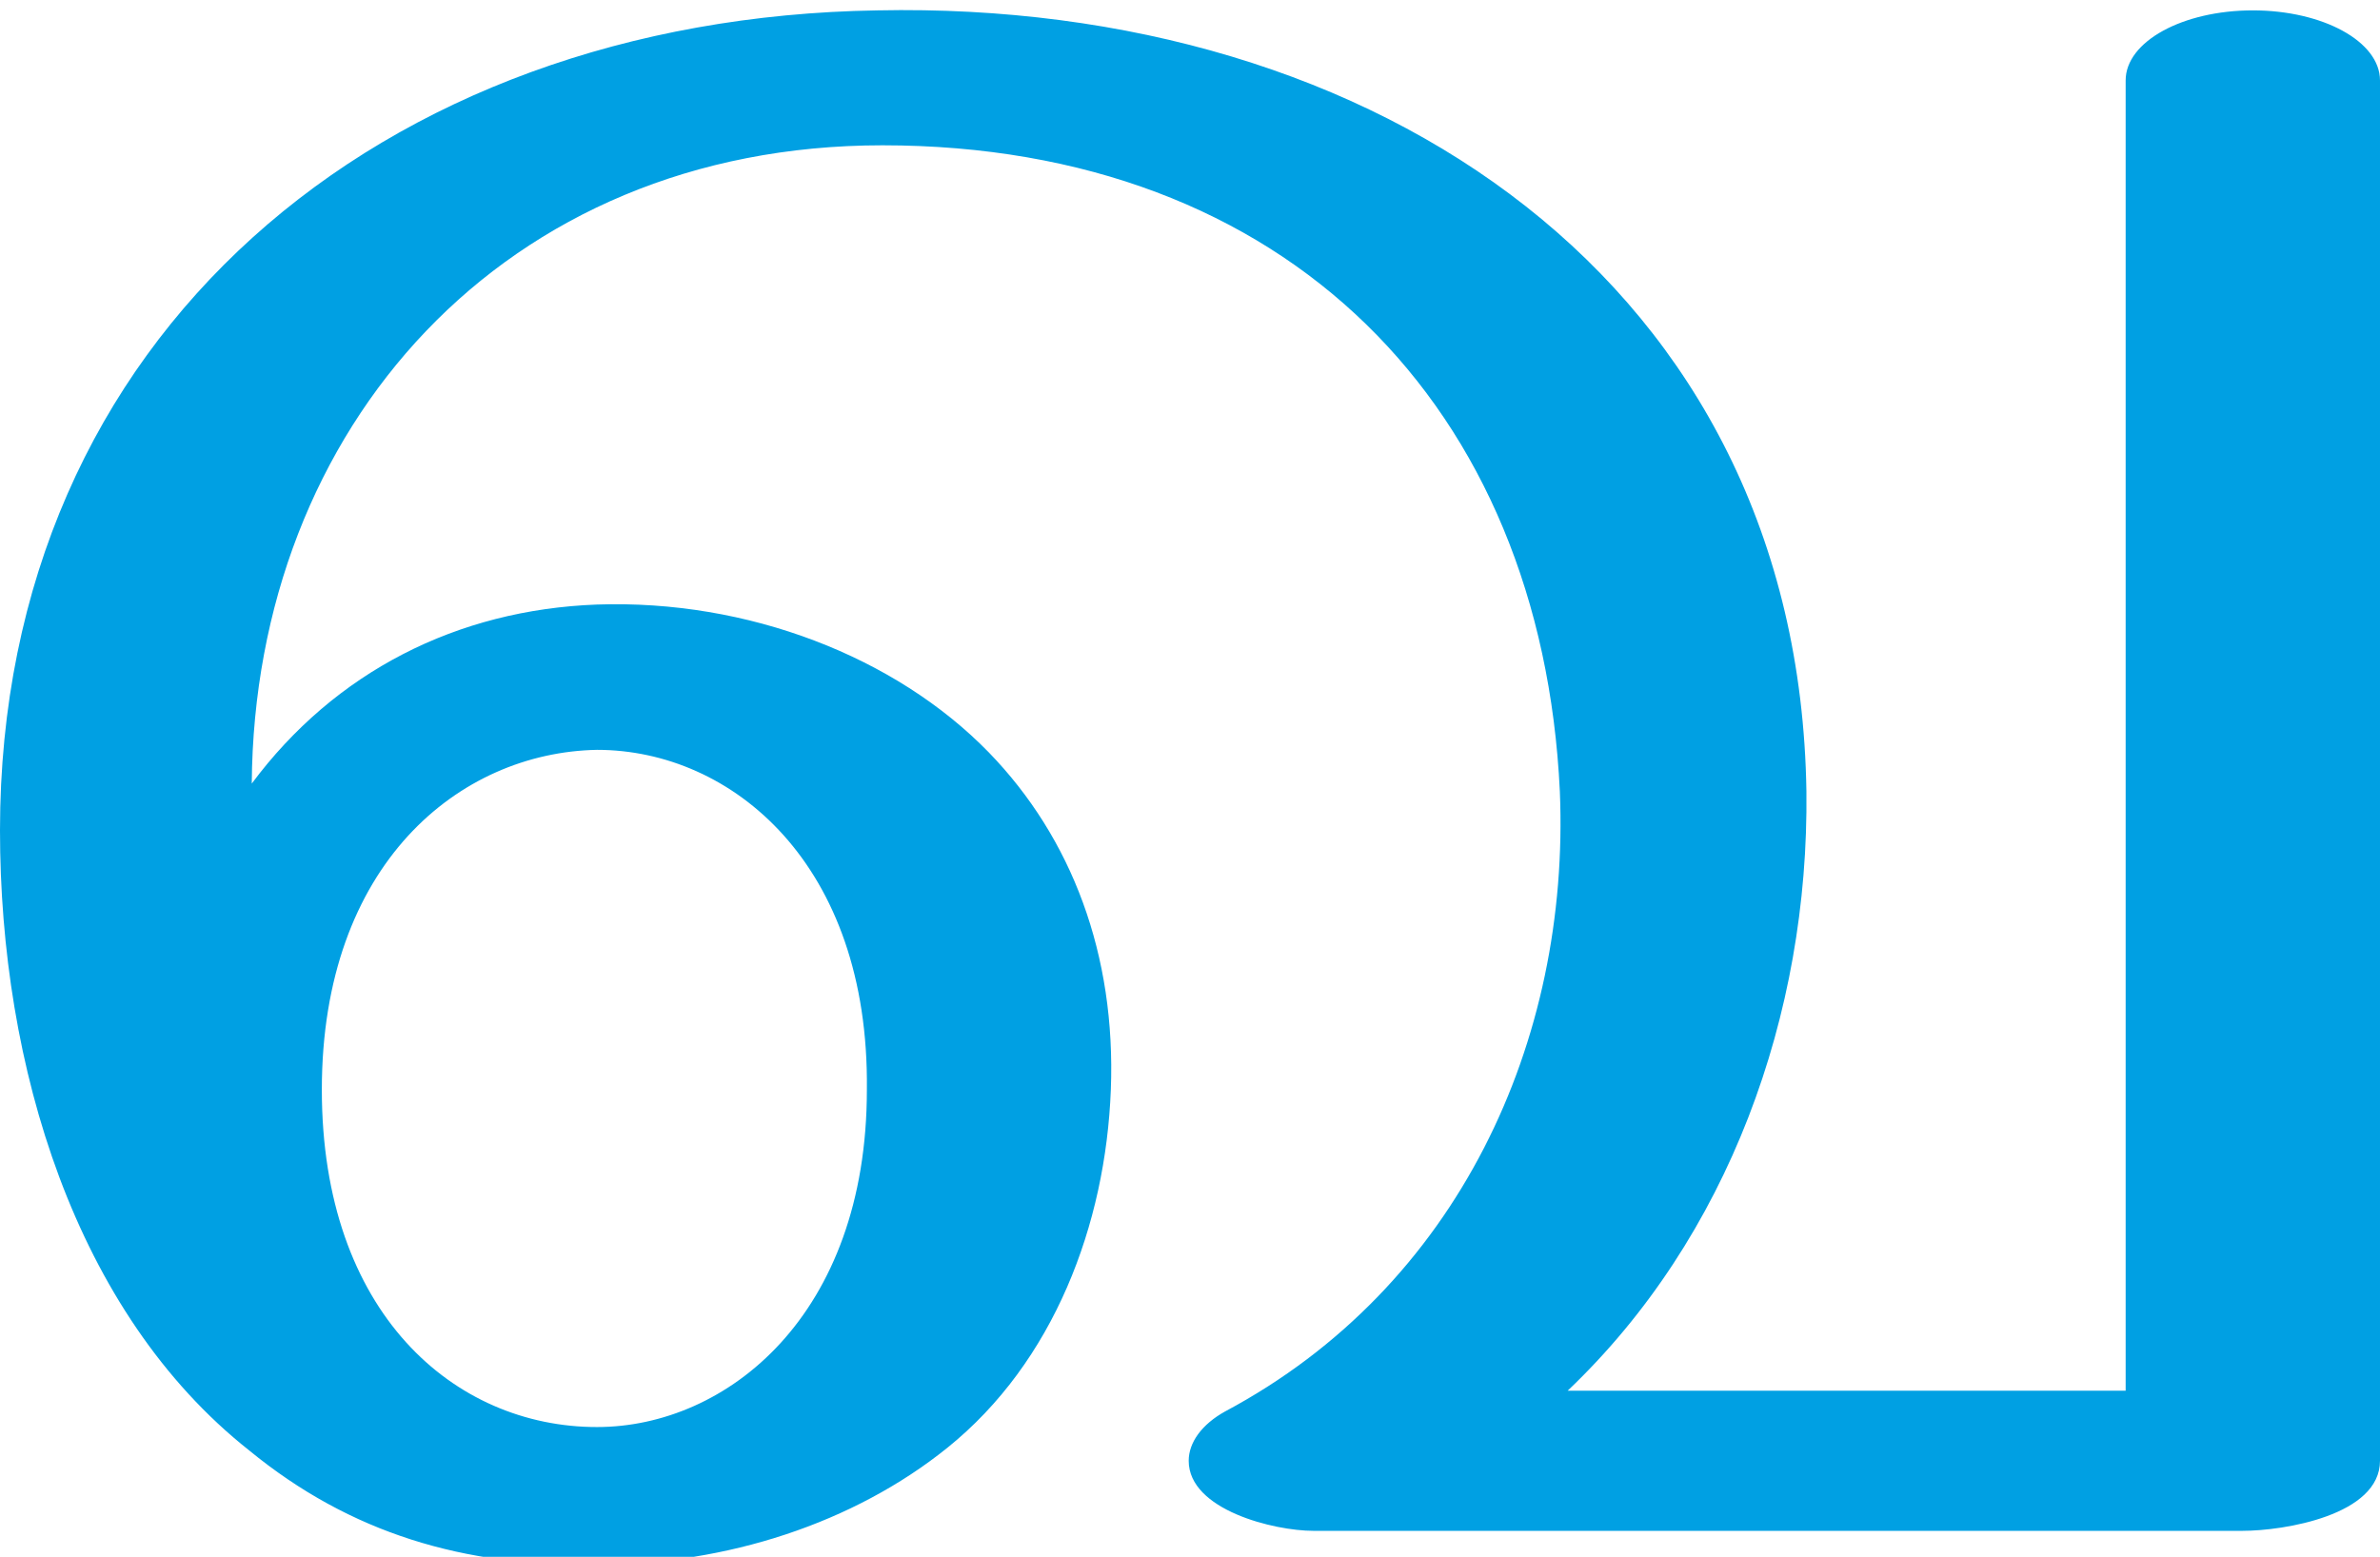 <?xml version="1.0" encoding="UTF-8"?>
<!DOCTYPE svg PUBLIC "-//W3C//DTD SVG 1.1//EN" "http://www.w3.org/Graphics/SVG/1.1/DTD/svg11.dtd">
<!-- Creator: CorelDRAW X8 -->
<svg xmlns="http://www.w3.org/2000/svg" xml:space="preserve" width="917px" height="600px" version="1.1" style="shape-rendering:geometricPrecision; text-rendering:geometricPrecision; image-rendering:optimizeQuality; fill-rule:evenodd; clip-rule:evenodd"
viewBox="0 0 917 600"
 xmlns:xlink="http://www.w3.org/1999/xlink">
 <defs>
  <style type="text/css">
   <![CDATA[
    .fil0 {fill:#00A0E3;fill-rule:nonzero}
   ]]>
  </style>
 </defs>
 <g id="Layer_x0020_1">
  <path class="fil0" d="M604 536c62,-59 93,-145 92,-231 -3,-196 -166,-305 -358,-301 -191,3 -338,125 -338,316 0,91 29,186 96,239 39,32 83,45 134,44 50,0 99,-16 135,-45 41,-33 61,-86 63,-138 2,-52 -15,-97 -47,-130 -36,-37 -93,-59 -151,-57 -54,2 -101,26 -133,69 1,-137 97,-246 243,-246 156,0 254,101 261,249 4,96 -39,191 -129,239 -9,5 -14,12 -14,19 0,19 33,27 48,27l358 0c16,0 53,-6 53,-27l0 -532c0,-15 -22,-27 -49,-27 -27,0 -49,12 -49,27l0 505 -215 0zm-480 -116c0,-87 53,-130 106,-131 52,0 105,44 104,131 0,87 -54,130 -104,130 -55,0 -106,-44 -106,-130z"/>
 </g>
</svg>
